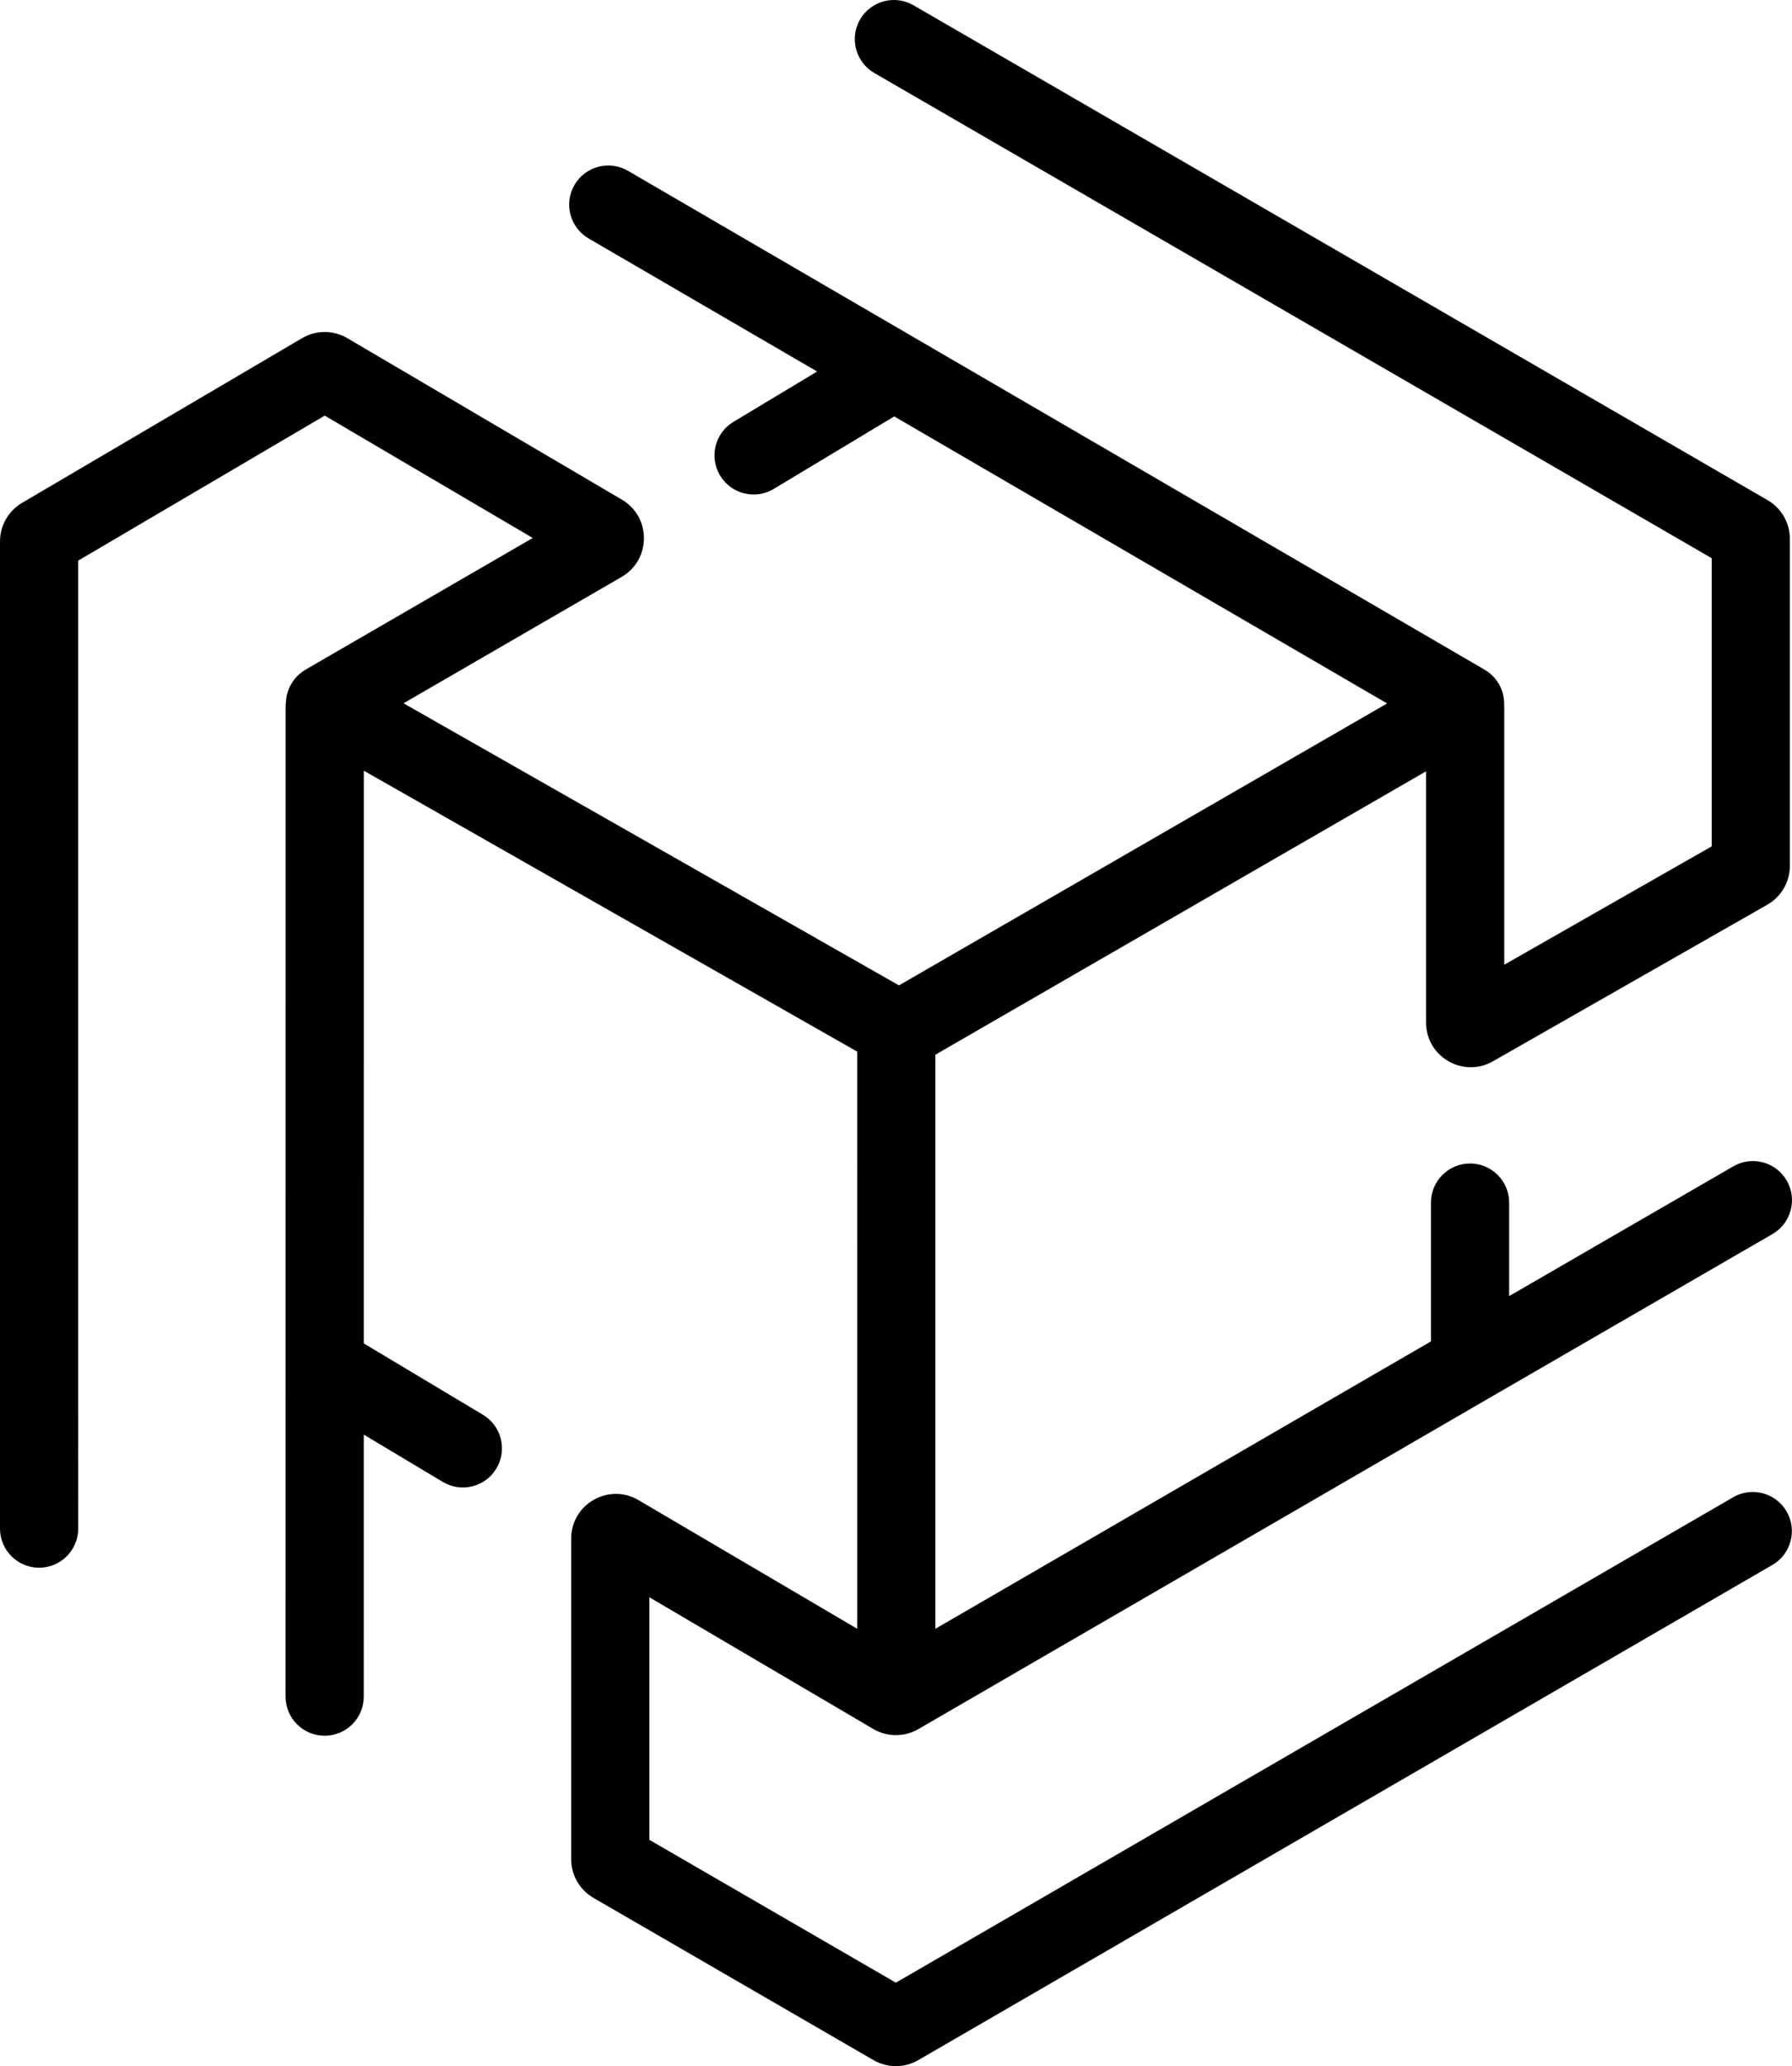 <svg width="282" height="325" viewBox="0 0 282 325" fill="none" xmlns="http://www.w3.org/2000/svg">
<path d="M143.751 0.829C140.811 -0.874 137.047 0.13 135.344 3.072C133.642 6.014 134.645 9.779 137.586 11.482L269.359 87.8V133.134L236.716 151.753V111.183C236.716 111.032 236.711 110.881 236.702 110.732C236.712 109.668 236.447 108.589 235.877 107.601C235.294 106.59 234.467 105.807 233.514 105.284C233.418 105.222 233.32 105.161 233.221 105.104L98.816 26.868C95.879 25.158 92.112 26.154 90.403 29.092C88.695 32.03 89.69 35.798 92.627 37.507L128.584 58.438L115.419 66.355C112.507 68.106 111.565 71.888 113.316 74.801C115.067 77.714 118.847 78.656 121.759 76.905L140.72 65.502L218.285 110.651L141.467 154.998L63.502 110.625L97.826 90.746C102.486 88.047 102.508 81.324 97.866 78.594L54.663 53.194C52.463 51.9 49.736 51.9 47.537 53.194L3.469 79.103C1.32 80.367 -3.51303e-05 82.674 -8.30759e-06 85.167L0.001 240.442C0.001 243.842 2.756 246.597 6.154 246.597C9.552 246.597 12.306 243.841 12.306 240.442L12.305 88.186L51.1 65.377L83.837 84.624L48.456 105.116C48.342 105.182 48.23 105.25 48.121 105.322C47.185 105.851 46.377 106.632 45.807 107.634C45.343 108.45 45.086 109.326 45.019 110.203C44.972 110.532 44.947 110.865 44.947 111.202L44.938 266.872C44.938 270.272 47.692 273.027 51.09 273.028C54.488 273.028 57.242 270.272 57.243 266.873L57.245 225.66L69.679 233.102C72.595 234.848 76.373 233.898 78.117 230.981C79.862 228.064 78.913 224.285 75.997 222.539L57.246 211.315L57.252 121.23L134.894 165.419L134.895 256.2L100.477 235.964C95.79 233.208 89.883 236.59 89.883 242.029V292.443C89.883 294.953 91.22 297.273 93.391 298.531L137.46 324.053C139.64 325.316 142.328 325.316 144.508 324.052L278.912 246.163C281.853 244.459 282.855 240.694 281.152 237.752C279.449 234.811 275.685 233.808 272.744 235.512L140.982 311.87L102.188 289.402L102.188 251.248L137.423 271.964C139.609 273.25 142.318 273.258 144.511 271.986L234.417 219.872L234.421 219.87L278.927 194.114C281.869 192.412 282.874 188.647 281.172 185.704C279.471 182.762 275.707 181.756 272.766 183.459L237.489 203.873L237.489 189.168C237.489 185.769 234.735 183.013 231.337 183.013C227.939 183.013 225.184 185.769 225.184 189.168V210.997L147.2 256.201L147.199 165.902L224.411 121.327V160.833C224.411 166.231 230.238 169.618 234.925 166.944L278.115 142.309C280.309 141.058 281.663 138.725 281.663 136.199V84.758C281.663 82.248 280.326 79.928 278.155 78.671L143.751 0.829Z" fill="black"/>
</svg>
